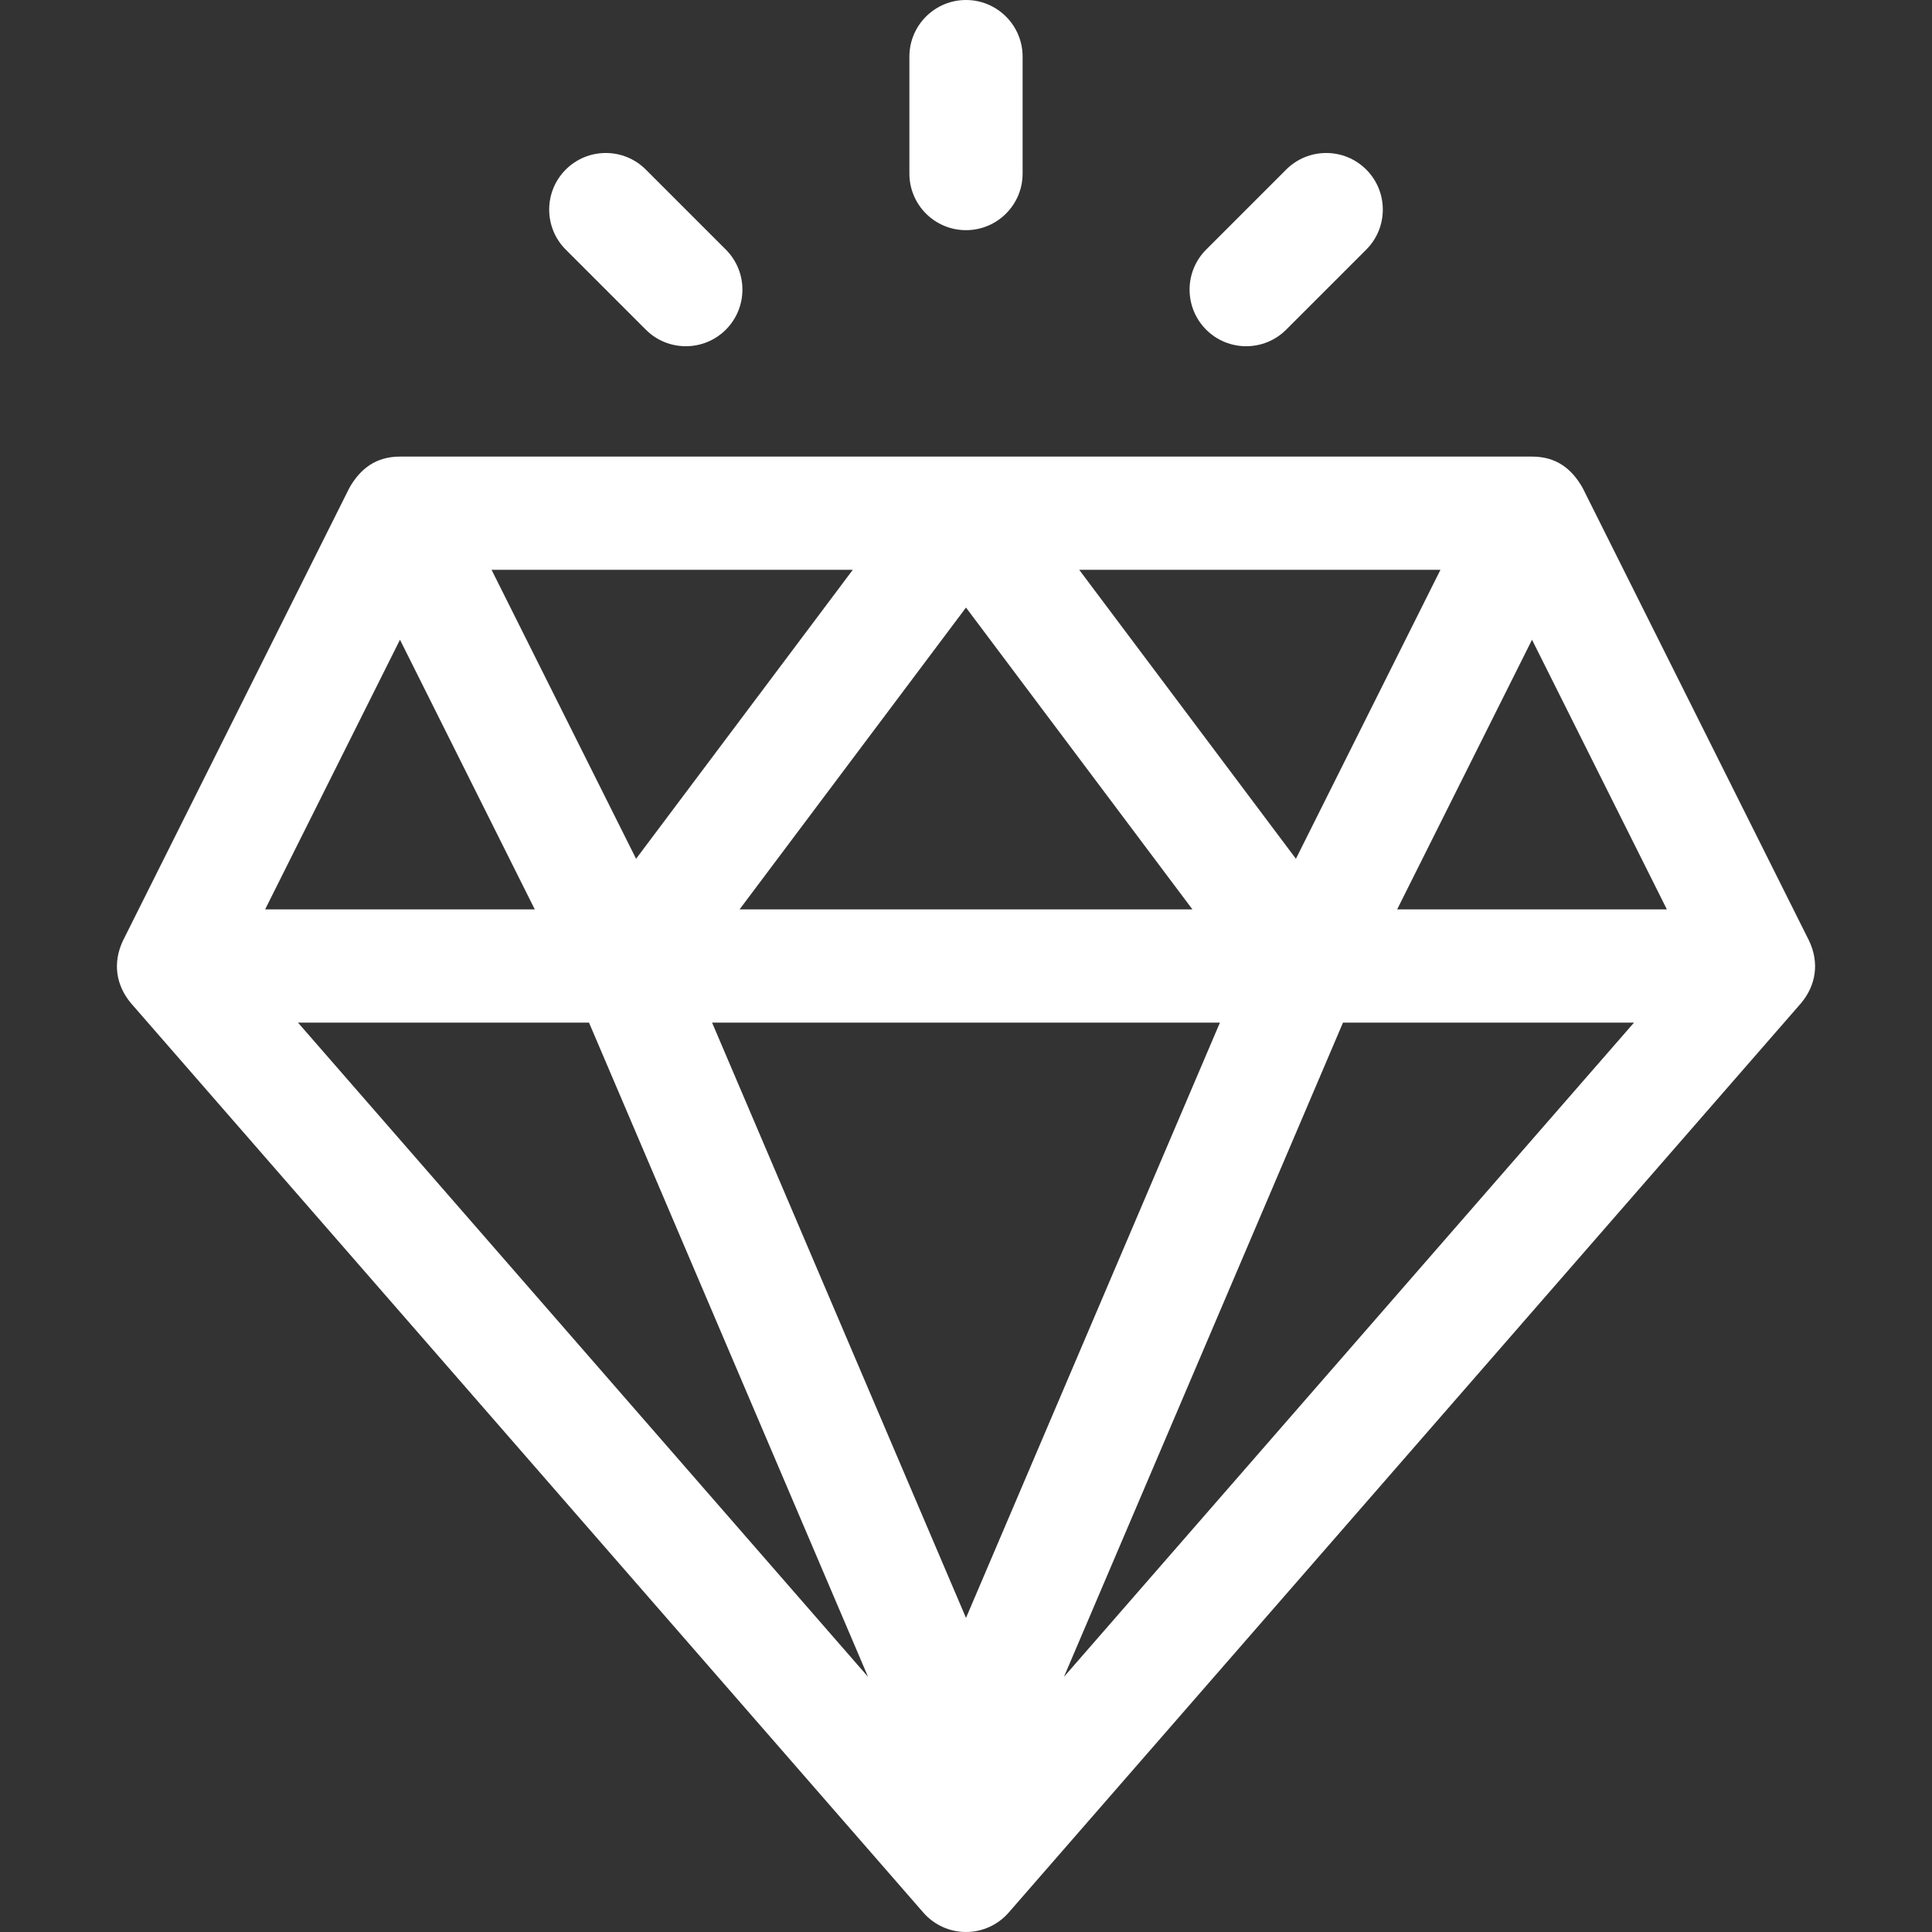 <svg width="30" height="30" viewBox="0 0 30 30" fill="none" xmlns="http://www.w3.org/2000/svg">
<rect x="0" y="0" width="30" height="30" fill="#333333" stroke="none"/>
<path d="M28.091 14.607L24.575 7.576C24.405 7.277 24.166 7.09 23.789 7.09H6.211C5.843 7.09 5.598 7.272 5.425 7.576L1.909 14.607C1.746 14.953 1.802 15.3 2.033 15.577L14.337 29.698C14.504 29.89 14.746 30 15 30C15.254 30 15.496 29.89 15.663 29.698L27.967 15.577C28.197 15.301 28.255 14.954 28.091 14.607ZM22.367 8.848L20.123 13.335L16.758 8.848H22.367ZM18.516 14.121H11.484L15 9.434L18.516 14.121ZM13.242 8.848L9.877 13.335L7.633 8.848H13.242ZM6.211 9.934L8.304 14.121H4.117L6.211 9.934ZM4.627 15.879H9.146L13.479 26.038L4.627 15.879ZM15 25.123L11.057 15.879H18.943L15 25.123ZM16.521 26.038L20.854 15.879H25.373L16.521 26.038ZM21.695 14.121L23.789 9.934L25.883 14.121H21.695Z" fill="white"/>
<path d="M15 0C14.515 0 14.121 0.394 14.121 0.879V2.695C14.121 3.181 14.515 3.574 15 3.574C15.485 3.574 15.879 3.181 15.879 2.695V0.879C15.879 0.394 15.485 0 15 0Z" fill="white"/>
<path d="M11.271 3.876L10.028 2.633C9.685 2.29 9.128 2.29 8.785 2.633C8.442 2.976 8.442 3.533 8.785 3.876L10.028 5.119C10.371 5.462 10.928 5.462 11.271 5.119C11.614 4.775 11.614 4.219 11.271 3.876Z" fill="white"/>
<path d="M21.215 2.633C20.872 2.29 20.315 2.29 19.972 2.633L18.729 3.876C18.386 4.219 18.386 4.775 18.729 5.119C19.072 5.462 19.629 5.462 19.972 5.119L21.215 3.876C21.558 3.533 21.558 2.976 21.215 2.633Z" fill="white"/>
</svg>
